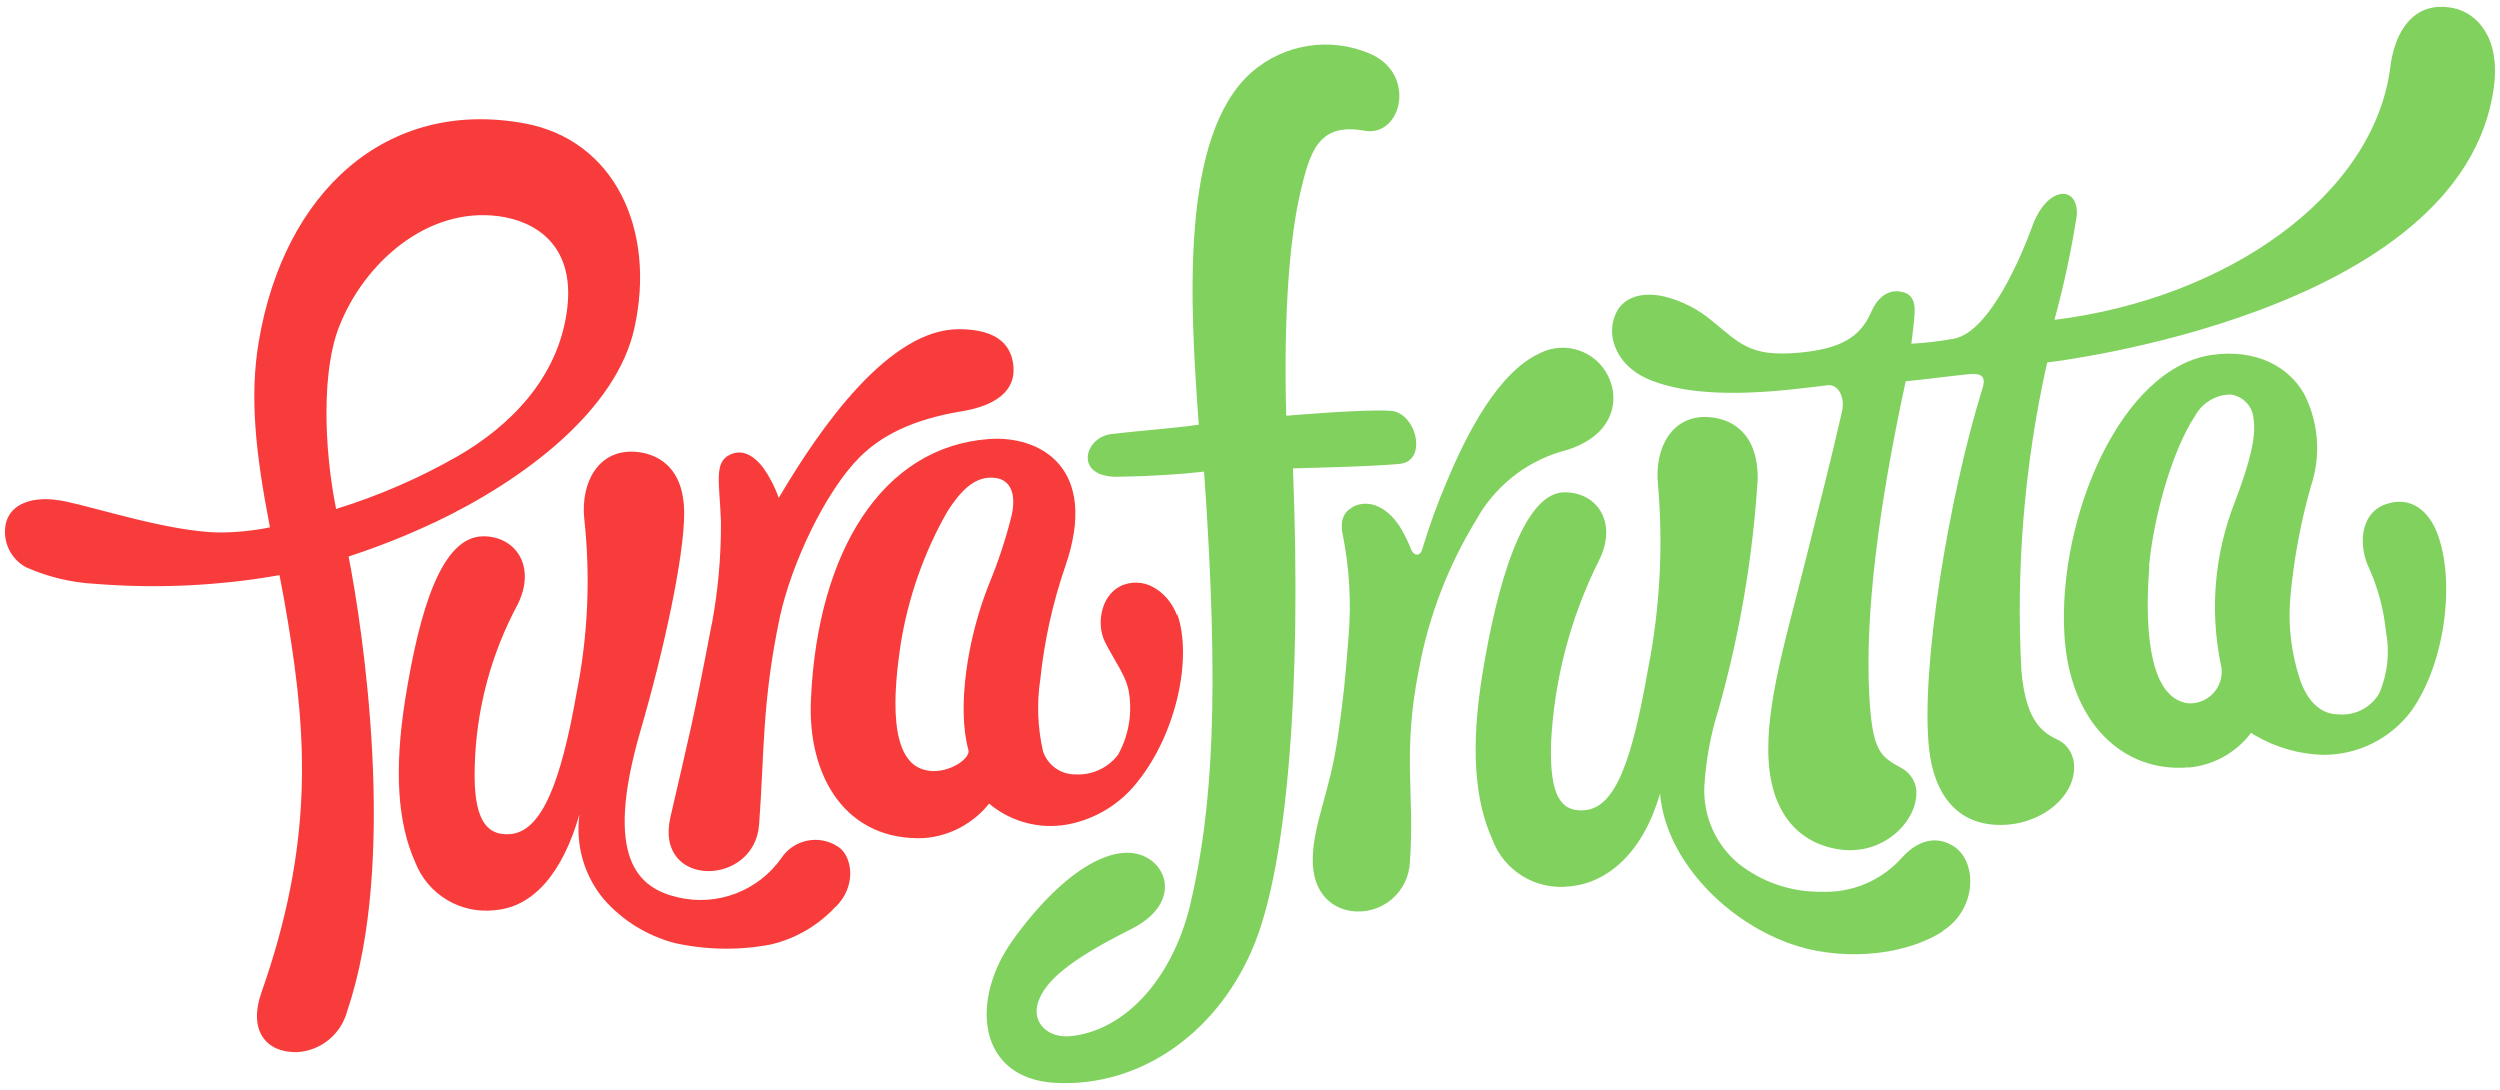 <?xml version="1.0" encoding="utf-8"?>
<!-- Generator: Adobe Illustrator 28.0.0, SVG Export Plug-In . SVG Version: 6.00 Build 0)  -->
<svg version="1.1" id="Capa_1" xmlns="http://www.w3.org/2000/svg" xmlns:xlink="http://www.w3.org/1999/xlink" x="0px" y="0px"
	 viewBox="0 0 500 218" style="enable-background:new 0 0 500 218;" xml:space="preserve">
<style type="text/css">
	.st0{fill:#81D15E;}
	.st1{fill:#F83C3C;}
</style>
<path class="st0" d="M388.62,186.23c-8.29,5.3-21.27,5.98-30.98,2.36c-13.5-5.01-24.63-17.4-25.63-29.9
	c-3.36,11.73-10.39,17.86-17.97,18.57c-6.8,0.88-13.29-3.07-15.63-9.51c-3.47-7.77-4.3-18.17-1.96-32.75
	c2.85-17.63,8.09-36.57,16.49-36.54c6.49,0,10.62,6.01,6.89,13.56c-5.73,11.43-9.01,23.93-9.63,36.71
	c-0.26,10.2,1.82,13.61,6.55,13.33c6.52-0.37,9.74-10.54,12.87-28.31c2.39-12.19,3.05-24.65,1.96-37.02
	c-0.68-7.23,2.85-13.64,9.91-13.33c4.44,0.2,10.14,2.85,10.05,12.42c-0.97,15.58-3.59,31.02-7.83,46.05
	c-1.6,5.03-2.55,10.25-2.85,15.52c-0.22,5.86,2.27,11.48,6.75,15.26c4.71,3.76,10.58,5.77,16.6,5.7c6.22,0.28,12.23-2.29,16.32-6.98
	c3.73-3.99,7.4-3.9,10.22-2.11c4.81,3.16,4.58,12.56-2.11,16.86 M270.55,101.45c-1.77,0.88-2.65,2.65-1.96,5.7
	c1.29,6.56,1.68,13.27,1.14,19.93c-0.63,8.23-1.05,12.73-2.14,20.16c-1.65,11.39-4.9,17.31-5.04,24.46
	c-0.14,7.15,4.16,10.42,8.71,10.59c5.64,0.23,10.42-4.13,10.71-9.77c1.03-14.01-1.57-21.7,1.82-38.7
	c1.95-10.52,5.81-20.6,11.39-29.73c3.62-6.6,9.68-11.53,16.89-13.73c10.39-2.59,12.13-10,9.54-15.18
	c-2.47-5.01-8.53-7.06-13.54-4.59c-0.04,0.02-0.09,0.04-0.13,0.07c-8.23,3.76-14.52,15.89-18.57,25.63
	c-1.9,4.43-3.54,8.97-4.93,13.58c-0.4,1.42-1.65,1.4-2.22,0c-0.52-1.31-1.13-2.59-1.82-3.82c-2.51-4.41-6.41-6.44-9.88-4.67
	 M414.56,151.6c-0.45-1.71-1.67-3.11-3.3-3.79c-3.42-1.65-6.15-4.44-6.98-13.64c-1.11-20.7,0.62-41.46,5.15-61.68
	c0,0,83.24-9.48,89.34-55.05c1.34-10.02-3.45-14.89-8.14-15.83c-8.14-1.62-11.73,5.07-12.56,11.76
	C474.85,39,445.52,59.7,410.89,63.97c1.88-6.88,3.37-13.86,4.47-20.9c0.37-6.09-5.9-6.01-8.89,2.14c-1.96,5.44-8.4,21.1-15.66,22.53
	c-2.82,0.51-5.68,0.85-8.54,1c0.14-1.28,0.54-3.99,0.65-6.12c0.17-2.85-0.94-4.02-2.85-4.3c-2.28-0.37-4.44,0.88-5.87,4.16
	c-2.16,4.98-6.15,7.38-14.78,8.09c-9.37,0.77-11.39-1.82-16.86-6.27c-2.81-2.41-6.15-4.12-9.74-5.01c-4.84-1.08-8.54,0.37-9.83,3.84
	c-1.74,4.27,0.46,9.85,6.21,12.5c10.82,4.93,28.19,2.39,36.31,1.42c2.08-0.26,3.62,2.31,2.85,5.44
	c-2.62,11.39-4.21,17.34-7.12,29.05c-3.73,15.07-8.2,29.33-7.52,40.55c0.63,10.62,6.09,16.66,14.24,17.8
	c9,1.31,16.03-6.12,15.26-12.22c-0.29-1.7-1.34-3.18-2.85-4.02c-4.24-2.36-5.92-3.13-6.52-14.75c-0.83-15.83,1.74-37.02,7.29-62.65
	c4.84-0.46,7.72-0.91,12.5-1.4c2.56-0.26,3.65,0.31,2.85,2.85c-6.81,21.93-12.39,56.19-10.68,71.99c0.97,9.17,5.7,15.86,15.44,15.26
	c8.14-0.51,14.89-6.81,13.36-13.33 M437.69,153.51c4.97-0.43,9.53-2.96,12.53-6.95c0.25,0.2,0.52,0.37,0.8,0.51
	c4.12,2.42,8.78,3.76,13.56,3.9c6.99,0.05,13.58-3.24,17.74-8.86c6.75-9.57,8.8-25.97,5.1-35.54c-1.62-4.19-5.13-7.55-10.34-5.7
	c-5.21,1.85-5.41,8.54-3.16,12.99c1.74,3.97,2.85,8.19,3.27,12.5c0.8,4.14,0.33,8.43-1.34,12.3c-1.71,2.94-5,4.58-8.37,4.19
	c-2.85,0-5.87-2.05-7.52-7.06c-1.75-5.3-2.39-10.9-1.88-16.46c0.68-7.47,2.05-14.86,4.1-22.07c2.05-6.08,1.57-12.73-1.34-18.45
	c-3.22-5.7-9.83-8.97-18.2-7.86c-18.48,2.39-31.13,32.72-29.76,55.99c1.03,17.77,11.9,27.6,24.72,26.54 M429.8,113.27
	c1-10.51,4.81-23.47,9.2-30.07c1.4-2.59,4.09-4.24,7.03-4.3c2.58,0.29,4.58,2.41,4.7,5.01c0.48,3.33-0.6,8.2-3.76,16.49
	c-4.04,10.27-5.03,21.48-2.85,32.29c0.92,3.37-1.07,6.84-4.44,7.76c-0.65,0.18-1.32,0.25-2,0.21c-8.8-1-8.54-18.31-7.8-27.4
	 M257.42,83.14c0,0,15.66-1.37,20.76-0.97c5.1,0.4,7.38,9.94,1.88,10.59c-4.64,0.54-21.47,0.91-21.47,0.91
	c1.79,44.65-1.28,78.91-7.58,94.83c-7.06,17.83-22.78,28.96-39.87,28.08c-15.66-0.8-17.34-16.57-8.37-28.85
	c10.34-14.24,20.9-19.93,27.08-15.92c4.36,2.85,5.07,9.68-3.73,14.07c-12.7,6.35-17.09,10.48-18.48,14.5s1.85,7.49,6.92,6.81
	c10.94-1.42,19.93-11.82,23.41-25.94c4.64-19.39,5.95-42.43,2.85-86.92c-5.01,0.54-10.08,0.91-17.46,1.03
	c-8.54,0-6.55-7.77-1.2-8.54c6.49-0.77,11.68-1.05,17.6-1.88c-1.85-24.78-3.67-57.87,10.54-70.48c6.55-5.7,15.78-7.14,23.75-3.7
	c9.37,4.07,6.29,16.75-1.2,15.38c-9.2-1.68-10.88,4.3-12.76,12.25c-1.99,8.54-3.42,23.07-2.85,44.68"/>
<path class="st1" d="M86.83,104.53c18.34-8.71,36.45-22.64,40.04-38.87c4.39-19.68-3.93-37.73-22.1-41.01
	c-27.54-4.98-47.93,13.73-53,43.57c-1.91,11.14-0.63,22.53,2.22,37.25c-3.38,0.69-6.83,1.03-10.28,1.03
	c-9.97-0.23-23.92-4.81-30.59-6.21c-6.66-1.4-11.08,0.54-11.96,4.44c-0.72,3.47,0.91,7.01,4.02,8.71c4.38,1.95,9.08,3.08,13.87,3.33
	c12.31,0.99,24.69,0.41,36.85-1.74c0.6,3.02,1.17,6.21,1.71,9.51c3.76,22.78,5.18,44.14-5.35,74.04
	c-2.56,7.32,0.74,11.99,7.18,11.85c4.76-0.29,8.8-3.61,10-8.23c10.22-29.99,3.08-76.52,0.28-90.9c5.83-1.9,11.54-4.16,17.09-6.78
	 M67.87,65.23c4.93-12.56,17.51-23.89,31.87-21.99c7.29,0.97,15.15,5.7,13.73,18.25c-1.62,14.24-11.9,23.98-21.9,29.73
	c-7.7,4.41-15.87,7.95-24.35,10.57C64.73,89.43,64.36,73.89,67.87,65.23 M167.14,181.31c-3.49,3.79-8.03,6.44-13.04,7.6
	c-6.35,1.2-12.88,1.09-19.19-0.31c-5.53-1.46-10.49-4.54-14.24-8.86c-3.87-4.71-5.6-10.82-4.78-16.86
	c-3.39,11.76-9.2,18.45-16.77,19.14c-6.93,0.88-13.57-3.08-16.09-9.6c-3.47-7.77-4.27-18.2-1.96-32.75
	c2.85-17.66,7.21-32.41,15.61-32.41c6.46,0,10.59,6.01,6.89,13.56c-5.42,10.06-8.38,21.27-8.63,32.69
	c-0.28,10.2,2.22,13.61,6.95,13.33c6.52-0.4,10.31-10.54,13.44-28.31c2.28-11.48,2.79-23.25,1.51-34.89
	c-0.68-7.23,2.85-13.61,9.91-13.3c4.44,0.2,10.14,2.85,10.08,12.42c0,8.54-4.04,27.31-8.74,43.4c-7.43,25.63-0.46,31.53,7.66,33.35
	c7.78,1.76,15.86-1.33,20.48-7.83c2.47-3.78,7.53-4.85,11.31-2.38c0.13,0.09,0.27,0.18,0.39,0.27c2.51,1.94,3.42,7.72-0.85,11.85
	 M235.4,123.1c-1.4-3.96-5.7-7.86-10.57-6.18c-4.5,1.54-5.7,7.63-3.87,11.39c1.82,3.76,4.53,7.06,4.9,10.65
	c0.57,4.13-0.22,8.34-2.25,11.99c-2.02,2.65-5.22,4.12-8.54,3.93c-2.96,0.03-5.59-1.88-6.49-4.7c-1.06-4.73-1.24-9.62-0.51-14.41
	c0.8-7.6,2.45-15.09,4.93-22.33c7.03-20.11-5.21-26.4-15.26-25.63c-21.33,1.59-34.17,22.53-35.54,51.83
	c-0.83,15.95,7.23,28.71,22.78,27.97c5.04-0.44,9.69-2.93,12.84-6.89c4.33,3.64,10.04,5.17,15.61,4.19
	c5.58-1.03,10.58-4.07,14.07-8.54c7.83-9.74,11.02-24.89,7.95-33.55 M185.8,154.14c-8.54-0.97-6.98-16.38-5.7-25.09
	c1.49-9.43,4.67-18.51,9.4-26.8c2.48-3.82,5.44-7.32,9.74-6.64c2.62,0.4,4.16,2.85,3.05,7.63c-1.15,4.61-2.65,9.14-4.47,13.53
	c-4.36,10.88-6.46,24.78-4.13,33.26c0.43,1.57-3.65,4.64-7.89,4.13 M142.37,124.8c1.25-6.72,1.86-13.55,1.82-20.39
	c-0.26-7.86-1.48-11.9,1.79-13.47c2.68-1.28,4.96,0.43,6.64,2.56c1.32,1.88,2.38,3.93,3.13,6.09c8.37-14.24,22.1-33.8,36.05-33.75
	c8,0,10.68,3.47,10.91,7.77c0.23,4.3-3.13,7.52-10.62,8.69c-9.51,1.62-15.75,4.73-20.19,9.17c-6.86,6.89-13.61,21.27-15.92,31.9
	c-3.62,17.09-3.1,27.54-4.16,41.55c-0.91,12.5-20.99,12.79-17.74-1.48c3.45-15.01,4.56-19.08,8.29-38.76"/>
</svg>
